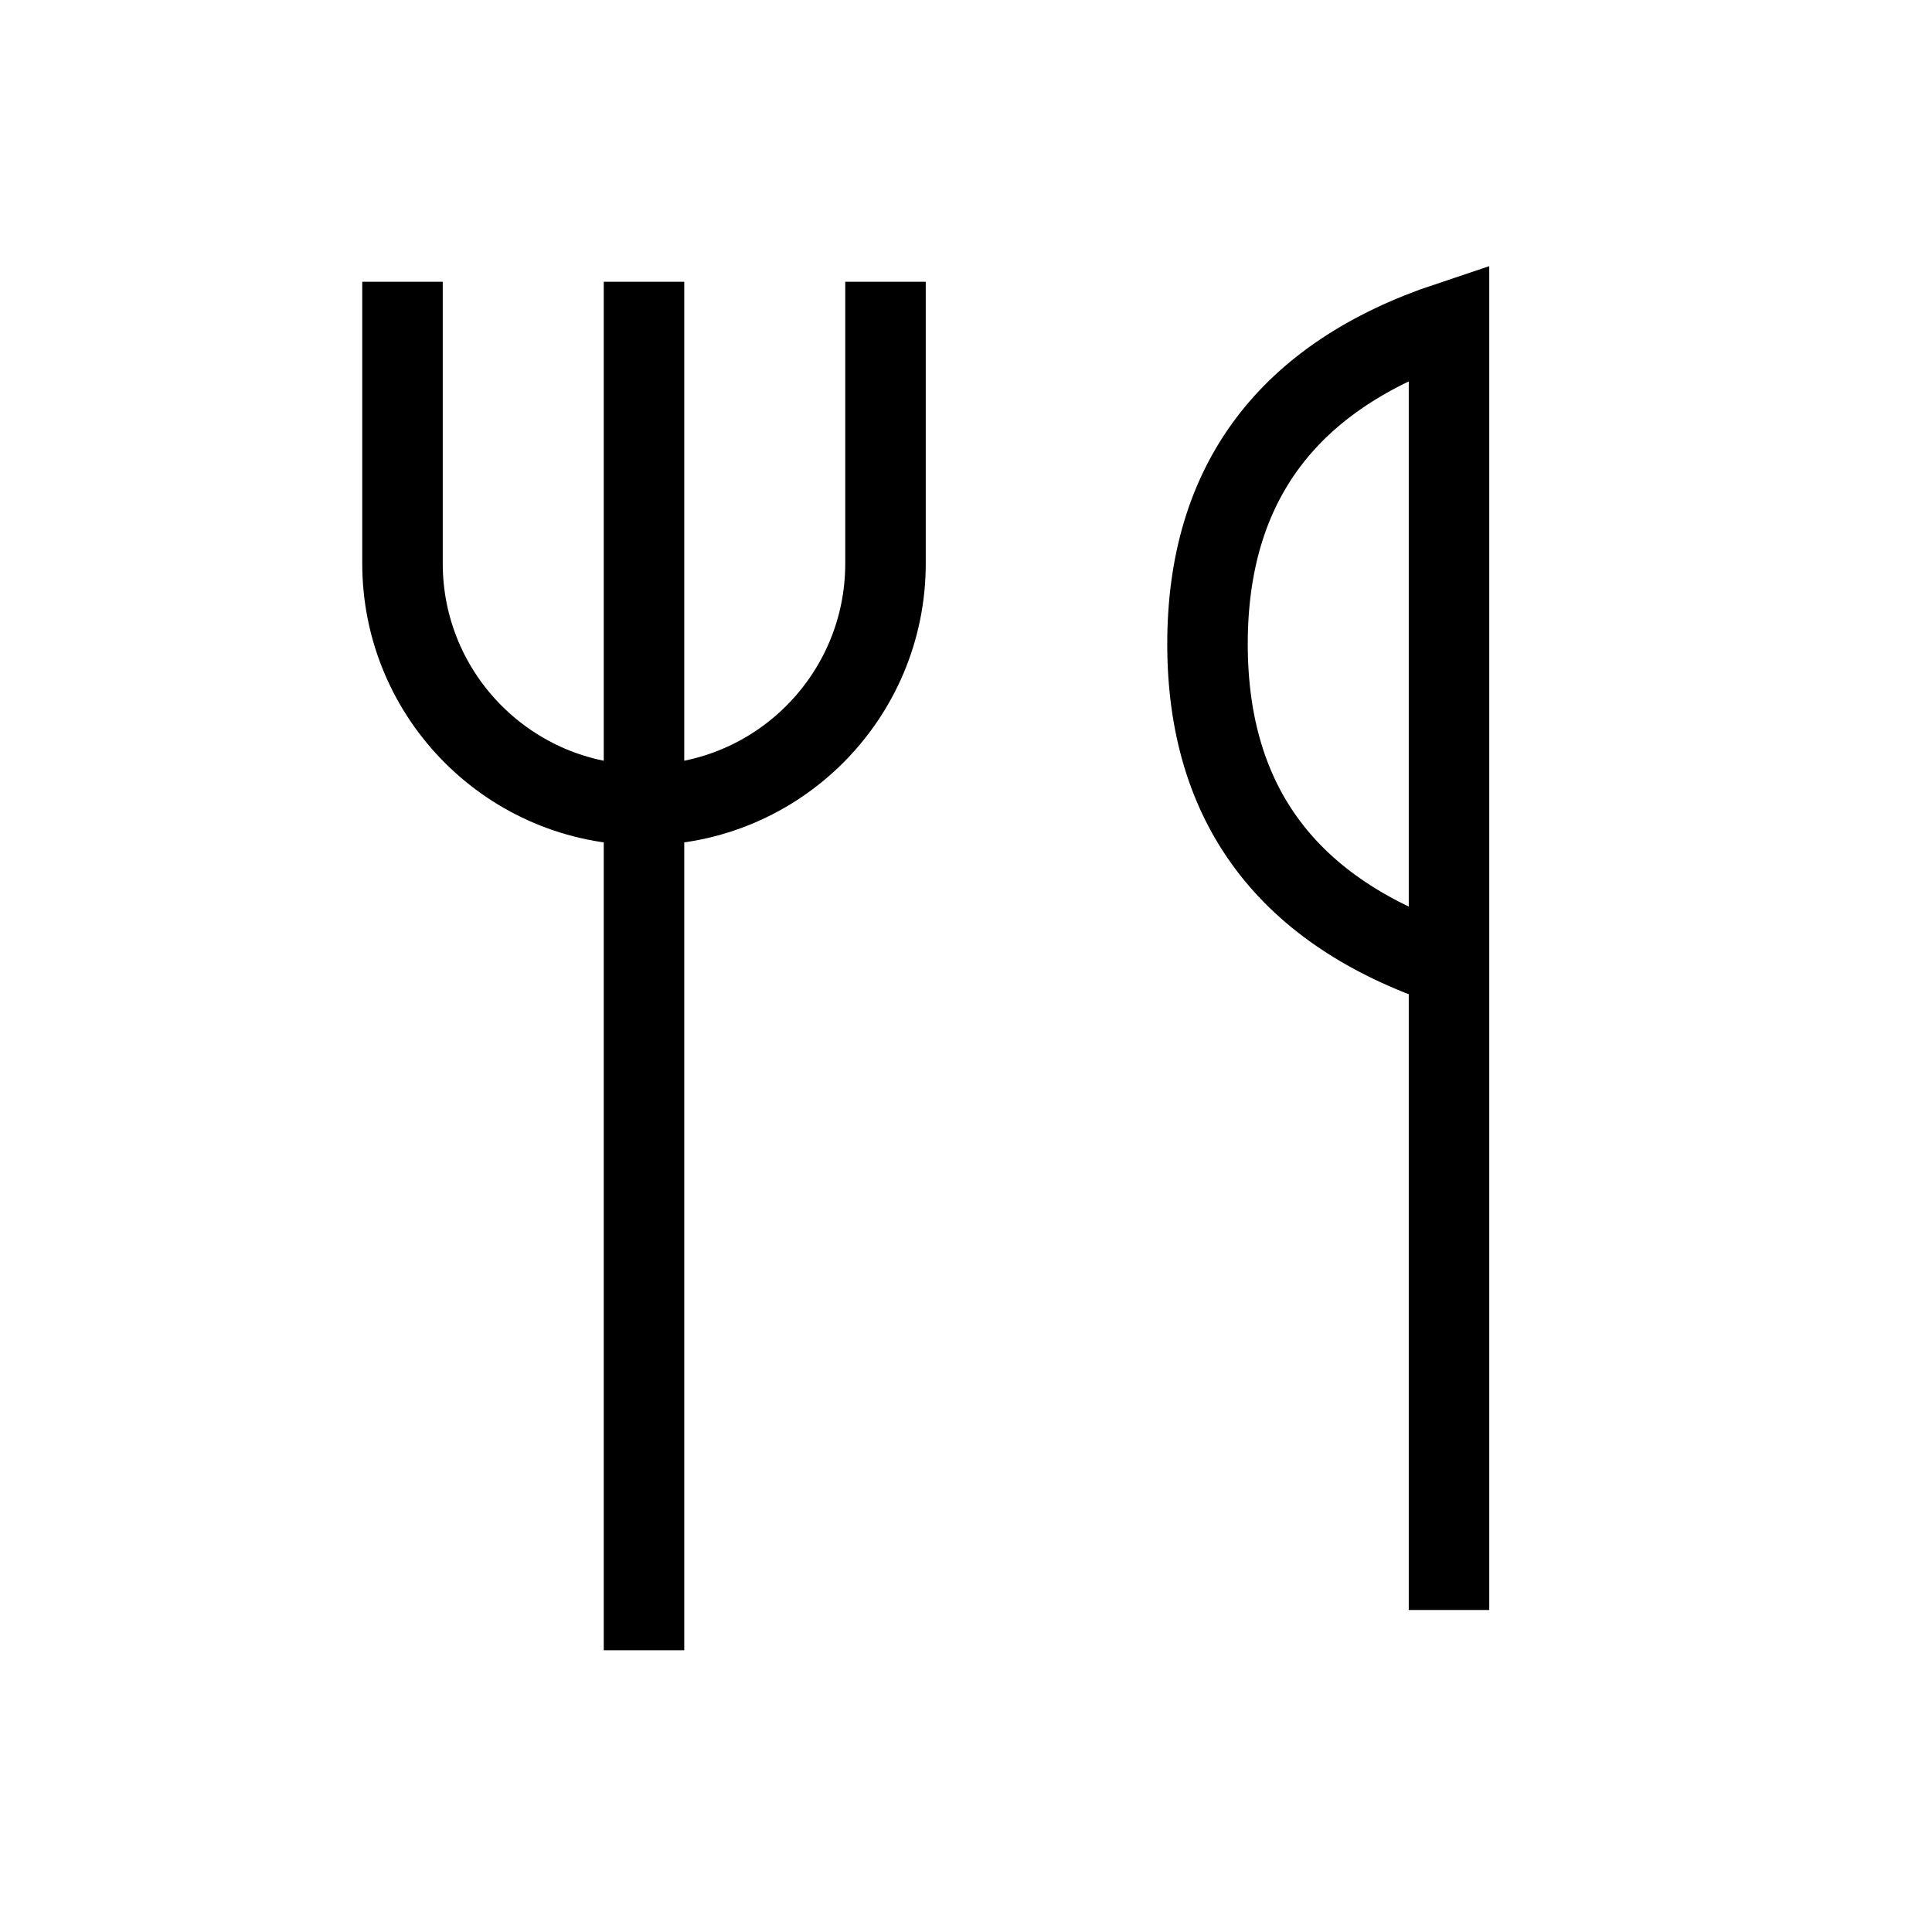 <svg role="img" xmlns="http://www.w3.org/2000/svg" width="48px" height="48px" viewBox="0 0 24 24" aria-labelledby="restaurantIconTitle restaurantIconDesc" stroke="#000000" stroke-width="1" stroke-linecap="square" stroke-linejoin="miter" fill="none" color="#000000"> <title id="restaurantIconTitle">Restaurant</title> <desc id="restaurantIconDesc">Icon of fork and knife positioned vertically</desc> <path d="M8 4L8 20M18 12C16 11.333 15 10 15 8 15 6 16 4.667 18 4L18 20 18 12zM5 4L5 7C5 8.657 6.343 10 8 10L8 10C9.657 10 11 8.657 11 7L11 4"/> </svg>